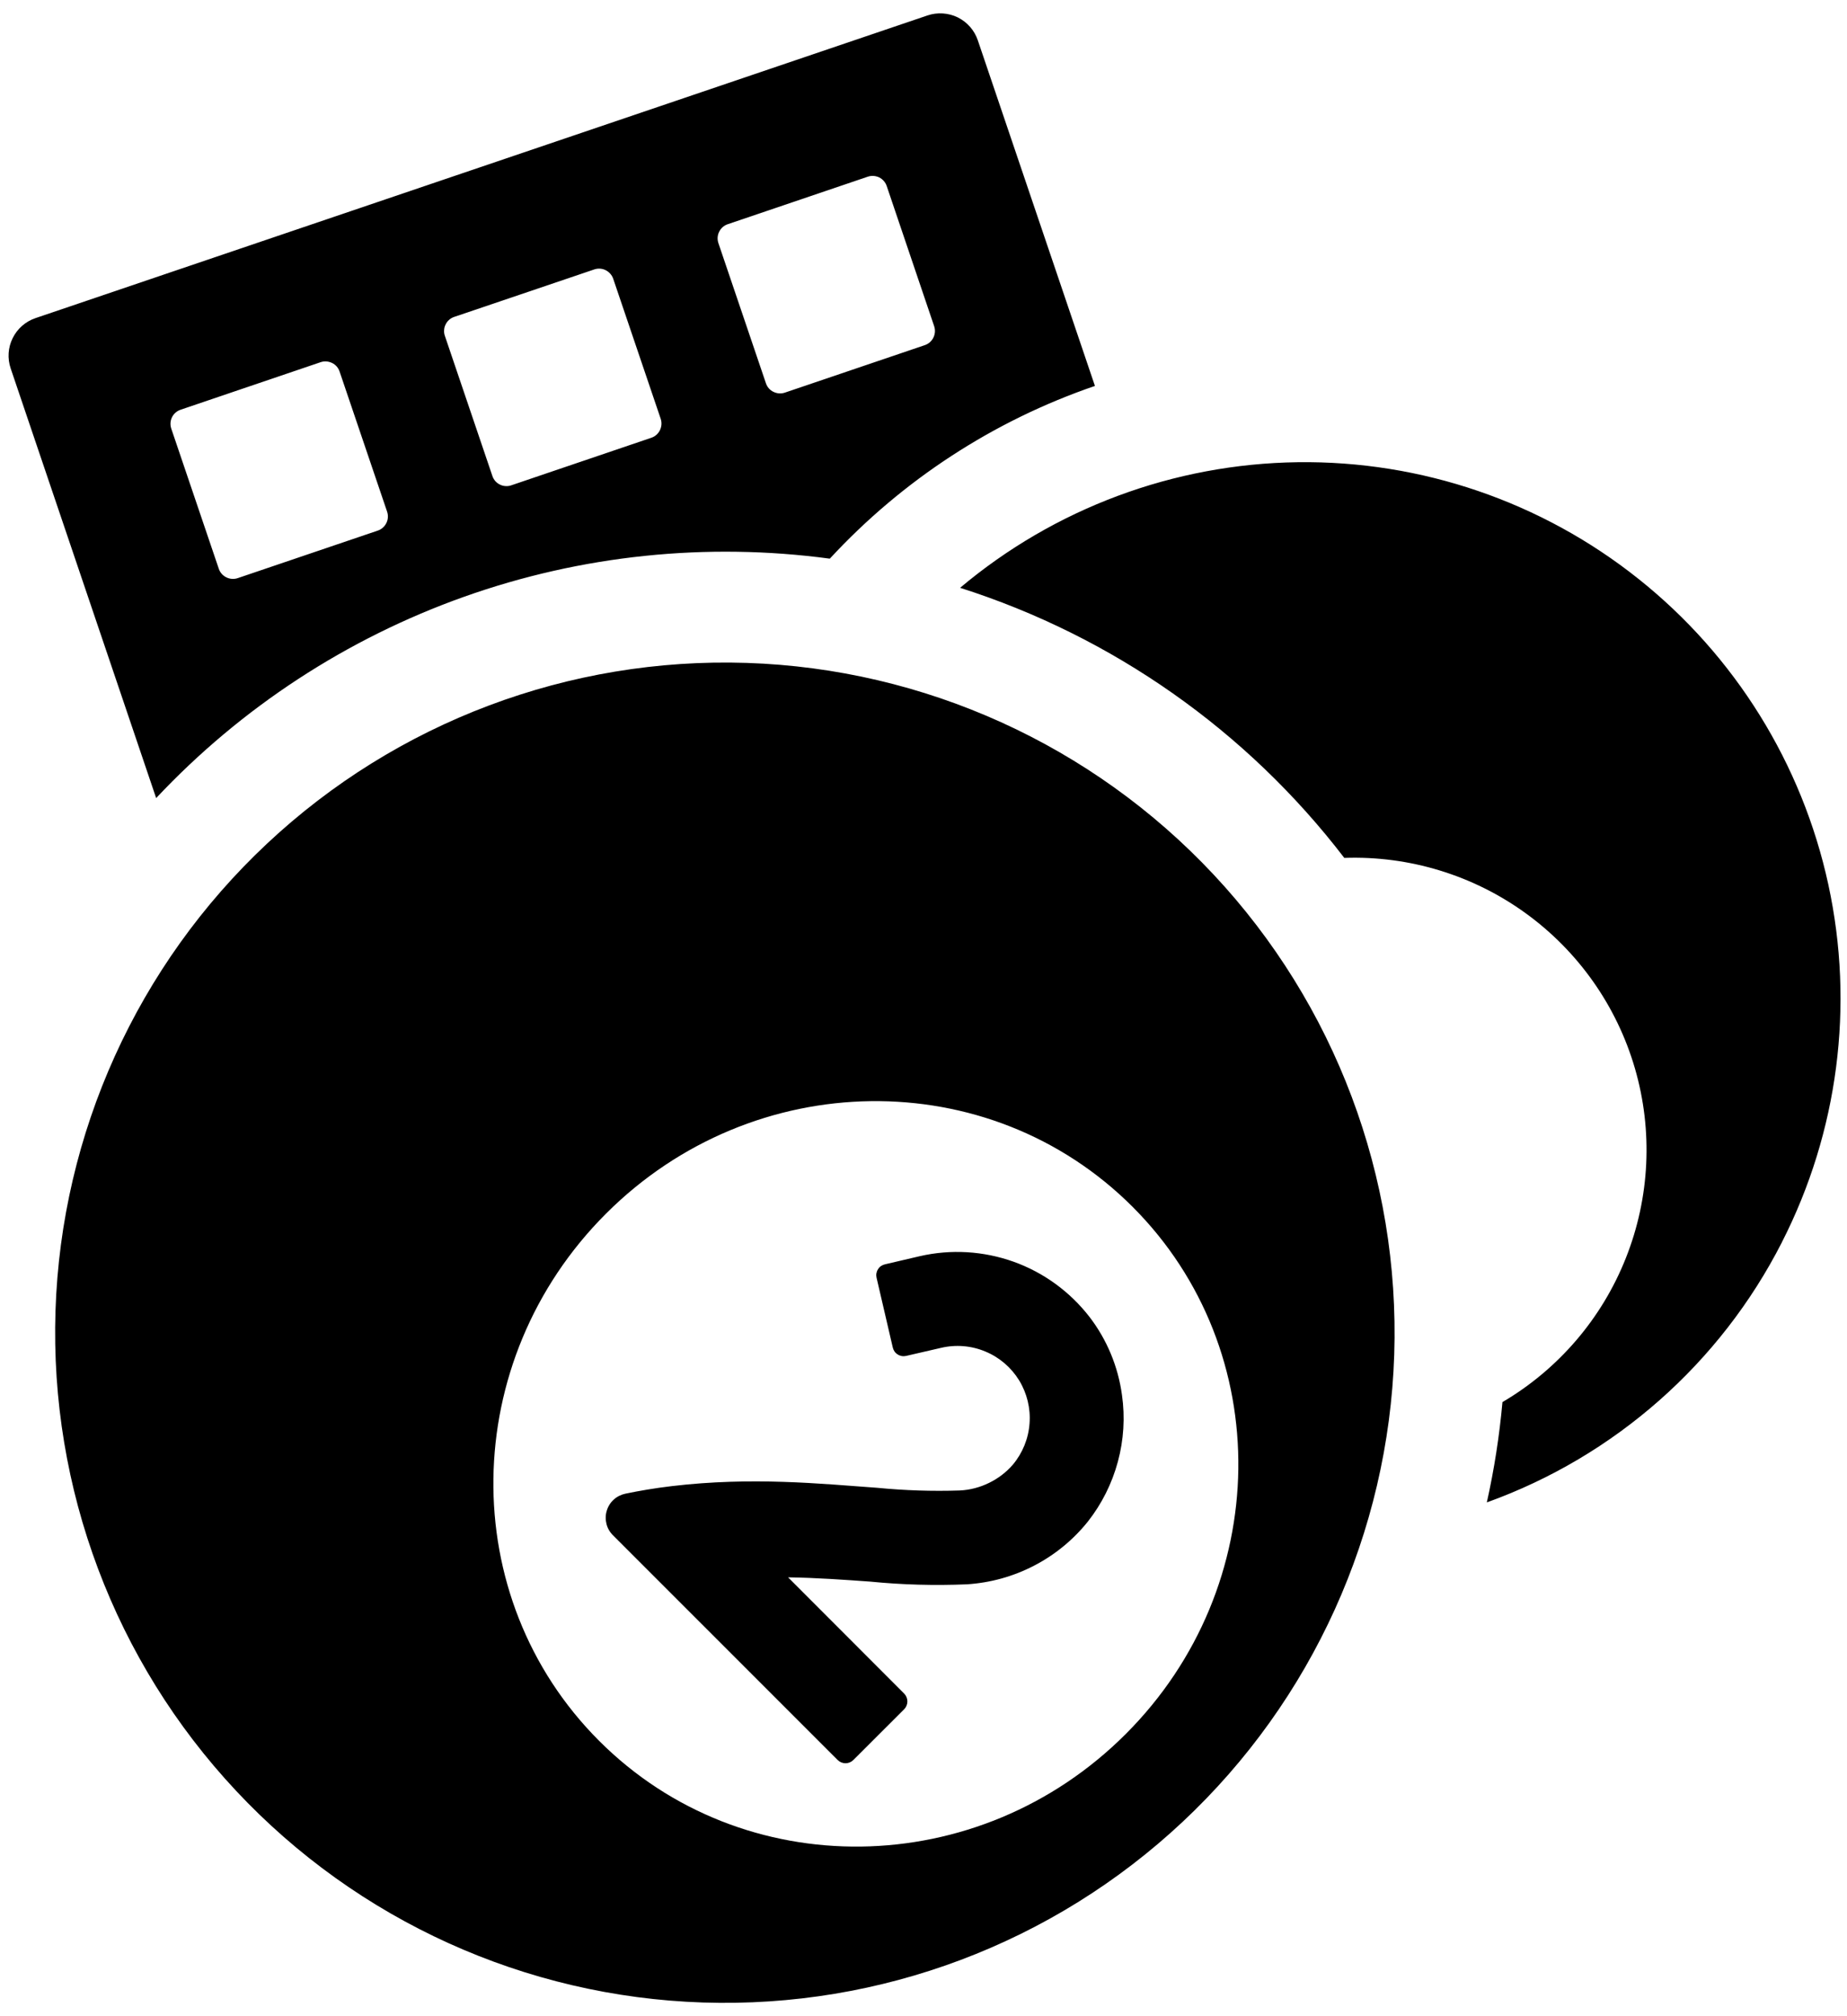<svg width="22" height="24" viewBox="0 0 22 24"  xmlns="http://www.w3.org/2000/svg">
<path d="M9.884 6.65C10.75 5.714 11.835 5.007 13.042 4.594L11.647 0.48C11.627 0.421 11.596 0.367 11.555 0.32C11.514 0.273 11.464 0.235 11.408 0.207C11.353 0.18 11.292 0.164 11.23 0.16C11.168 0.156 11.106 0.164 11.047 0.184L0.422 3.787C0.304 3.827 0.206 3.913 0.151 4.025C0.095 4.137 0.087 4.267 0.127 4.385L1.86 9.5C2.874 8.421 4.132 7.6 5.527 7.104C6.923 6.608 8.416 6.453 9.884 6.65ZM8.668 2.669L10.337 2.103C10.382 2.088 10.43 2.092 10.473 2.112C10.515 2.134 10.547 2.17 10.562 2.215L11.127 3.883C11.142 3.927 11.139 3.976 11.118 4.018C11.098 4.06 11.061 4.093 11.017 4.108L9.348 4.674C9.303 4.689 9.254 4.685 9.212 4.664C9.17 4.644 9.138 4.607 9.123 4.562L8.557 2.894C8.542 2.849 8.545 2.801 8.566 2.759C8.587 2.716 8.623 2.684 8.668 2.669ZM5.411 3.772L7.079 3.207C7.123 3.192 7.172 3.195 7.214 3.216C7.256 3.237 7.289 3.274 7.304 3.318L7.87 4.986C7.885 5.031 7.881 5.079 7.86 5.122C7.839 5.164 7.803 5.196 7.758 5.211L6.09 5.777C6.068 5.785 6.045 5.788 6.021 5.786C5.998 5.785 5.975 5.779 5.954 5.768C5.933 5.758 5.915 5.744 5.899 5.726C5.884 5.708 5.872 5.688 5.865 5.666L5.299 3.998C5.291 3.976 5.288 3.952 5.29 3.929C5.291 3.906 5.297 3.883 5.308 3.862C5.318 3.841 5.332 3.822 5.35 3.807C5.367 3.791 5.388 3.78 5.41 3.772H5.411ZM2.152 4.877L3.82 4.311C3.865 4.296 3.913 4.3 3.956 4.321C3.998 4.341 4.03 4.378 4.045 4.423L4.611 6.091C4.626 6.136 4.623 6.184 4.602 6.226C4.581 6.269 4.544 6.301 4.5 6.316L2.831 6.882C2.786 6.897 2.737 6.893 2.695 6.872C2.653 6.851 2.621 6.815 2.606 6.77L2.04 5.102C2.025 5.057 2.028 5.009 2.049 4.966C2.07 4.924 2.107 4.892 2.152 4.877ZM8.895 7.891C6.78 7.822 4.725 8.595 3.181 10.042C1.637 11.488 0.73 13.488 0.661 15.603C0.592 17.718 1.365 19.773 2.812 21.317C4.258 22.861 6.258 23.768 8.373 23.837C10.488 23.906 12.543 23.133 14.087 21.686C15.631 20.24 16.538 18.24 16.607 16.125C16.676 14.01 15.902 11.955 14.456 10.411C13.01 8.867 11.009 7.96 8.895 7.891ZM13.41 20.64C11.655 22.396 8.846 22.432 7.136 20.722C5.426 19.012 5.462 16.202 7.217 14.448C8.972 12.693 11.781 12.656 13.491 14.366C15.201 16.076 15.165 18.886 13.41 20.64ZM13.364 16.605C13.402 16.871 13.385 17.141 13.315 17.4C13.245 17.659 13.124 17.901 12.958 18.112C12.783 18.33 12.565 18.509 12.317 18.637C12.069 18.766 11.797 18.841 11.518 18.859C11.134 18.875 10.749 18.865 10.367 18.827C10.059 18.805 9.731 18.781 9.387 18.776L10.769 20.159C10.794 20.184 10.808 20.218 10.808 20.253C10.808 20.288 10.794 20.322 10.769 20.347L10.165 20.95C10.14 20.975 10.106 20.989 10.071 20.989C10.036 20.989 10.002 20.975 9.977 20.95L7.303 18.277C7.265 18.24 7.237 18.193 7.224 18.141C7.211 18.09 7.211 18.035 7.227 17.984C7.242 17.933 7.27 17.887 7.31 17.851C7.349 17.815 7.398 17.791 7.45 17.78C7.614 17.746 7.8 17.714 8.003 17.69C8.956 17.577 9.778 17.662 10.447 17.71C10.775 17.742 11.104 17.753 11.434 17.742C11.554 17.736 11.672 17.705 11.78 17.652C11.888 17.6 11.985 17.526 12.064 17.435C12.18 17.297 12.25 17.125 12.263 16.945C12.277 16.765 12.233 16.585 12.139 16.431C12.044 16.277 11.904 16.157 11.737 16.088C11.57 16.018 11.386 16.003 11.21 16.044L10.794 16.14C10.777 16.144 10.759 16.145 10.742 16.142C10.725 16.139 10.708 16.133 10.693 16.123C10.678 16.114 10.665 16.102 10.655 16.088C10.645 16.073 10.638 16.057 10.634 16.04L10.441 15.21C10.437 15.193 10.436 15.175 10.439 15.158C10.442 15.141 10.448 15.124 10.458 15.109C10.467 15.094 10.479 15.081 10.493 15.071C10.508 15.061 10.524 15.054 10.541 15.05L10.956 14.953C11.327 14.868 11.714 14.891 12.073 15.019C12.431 15.147 12.745 15.376 12.978 15.677C13.185 15.947 13.318 16.267 13.364 16.605ZM21.226 14.785C20.491 16.228 19.234 17.336 17.71 17.884C17.798 17.49 17.86 17.091 17.896 16.69C18.563 16.298 19.081 15.694 19.366 14.975C19.652 14.255 19.69 13.461 19.474 12.718C19.258 11.975 18.8 11.325 18.173 10.871C17.546 10.417 16.785 10.185 16.012 10.212C14.851 8.698 13.254 7.576 11.436 6.997C12.563 6.05 13.983 5.522 15.456 5.502C16.928 5.482 18.362 5.972 19.514 6.889C20.666 7.805 21.466 9.092 21.778 10.531C22.09 11.97 21.895 13.473 21.226 14.784V14.785Z" />
</svg>

